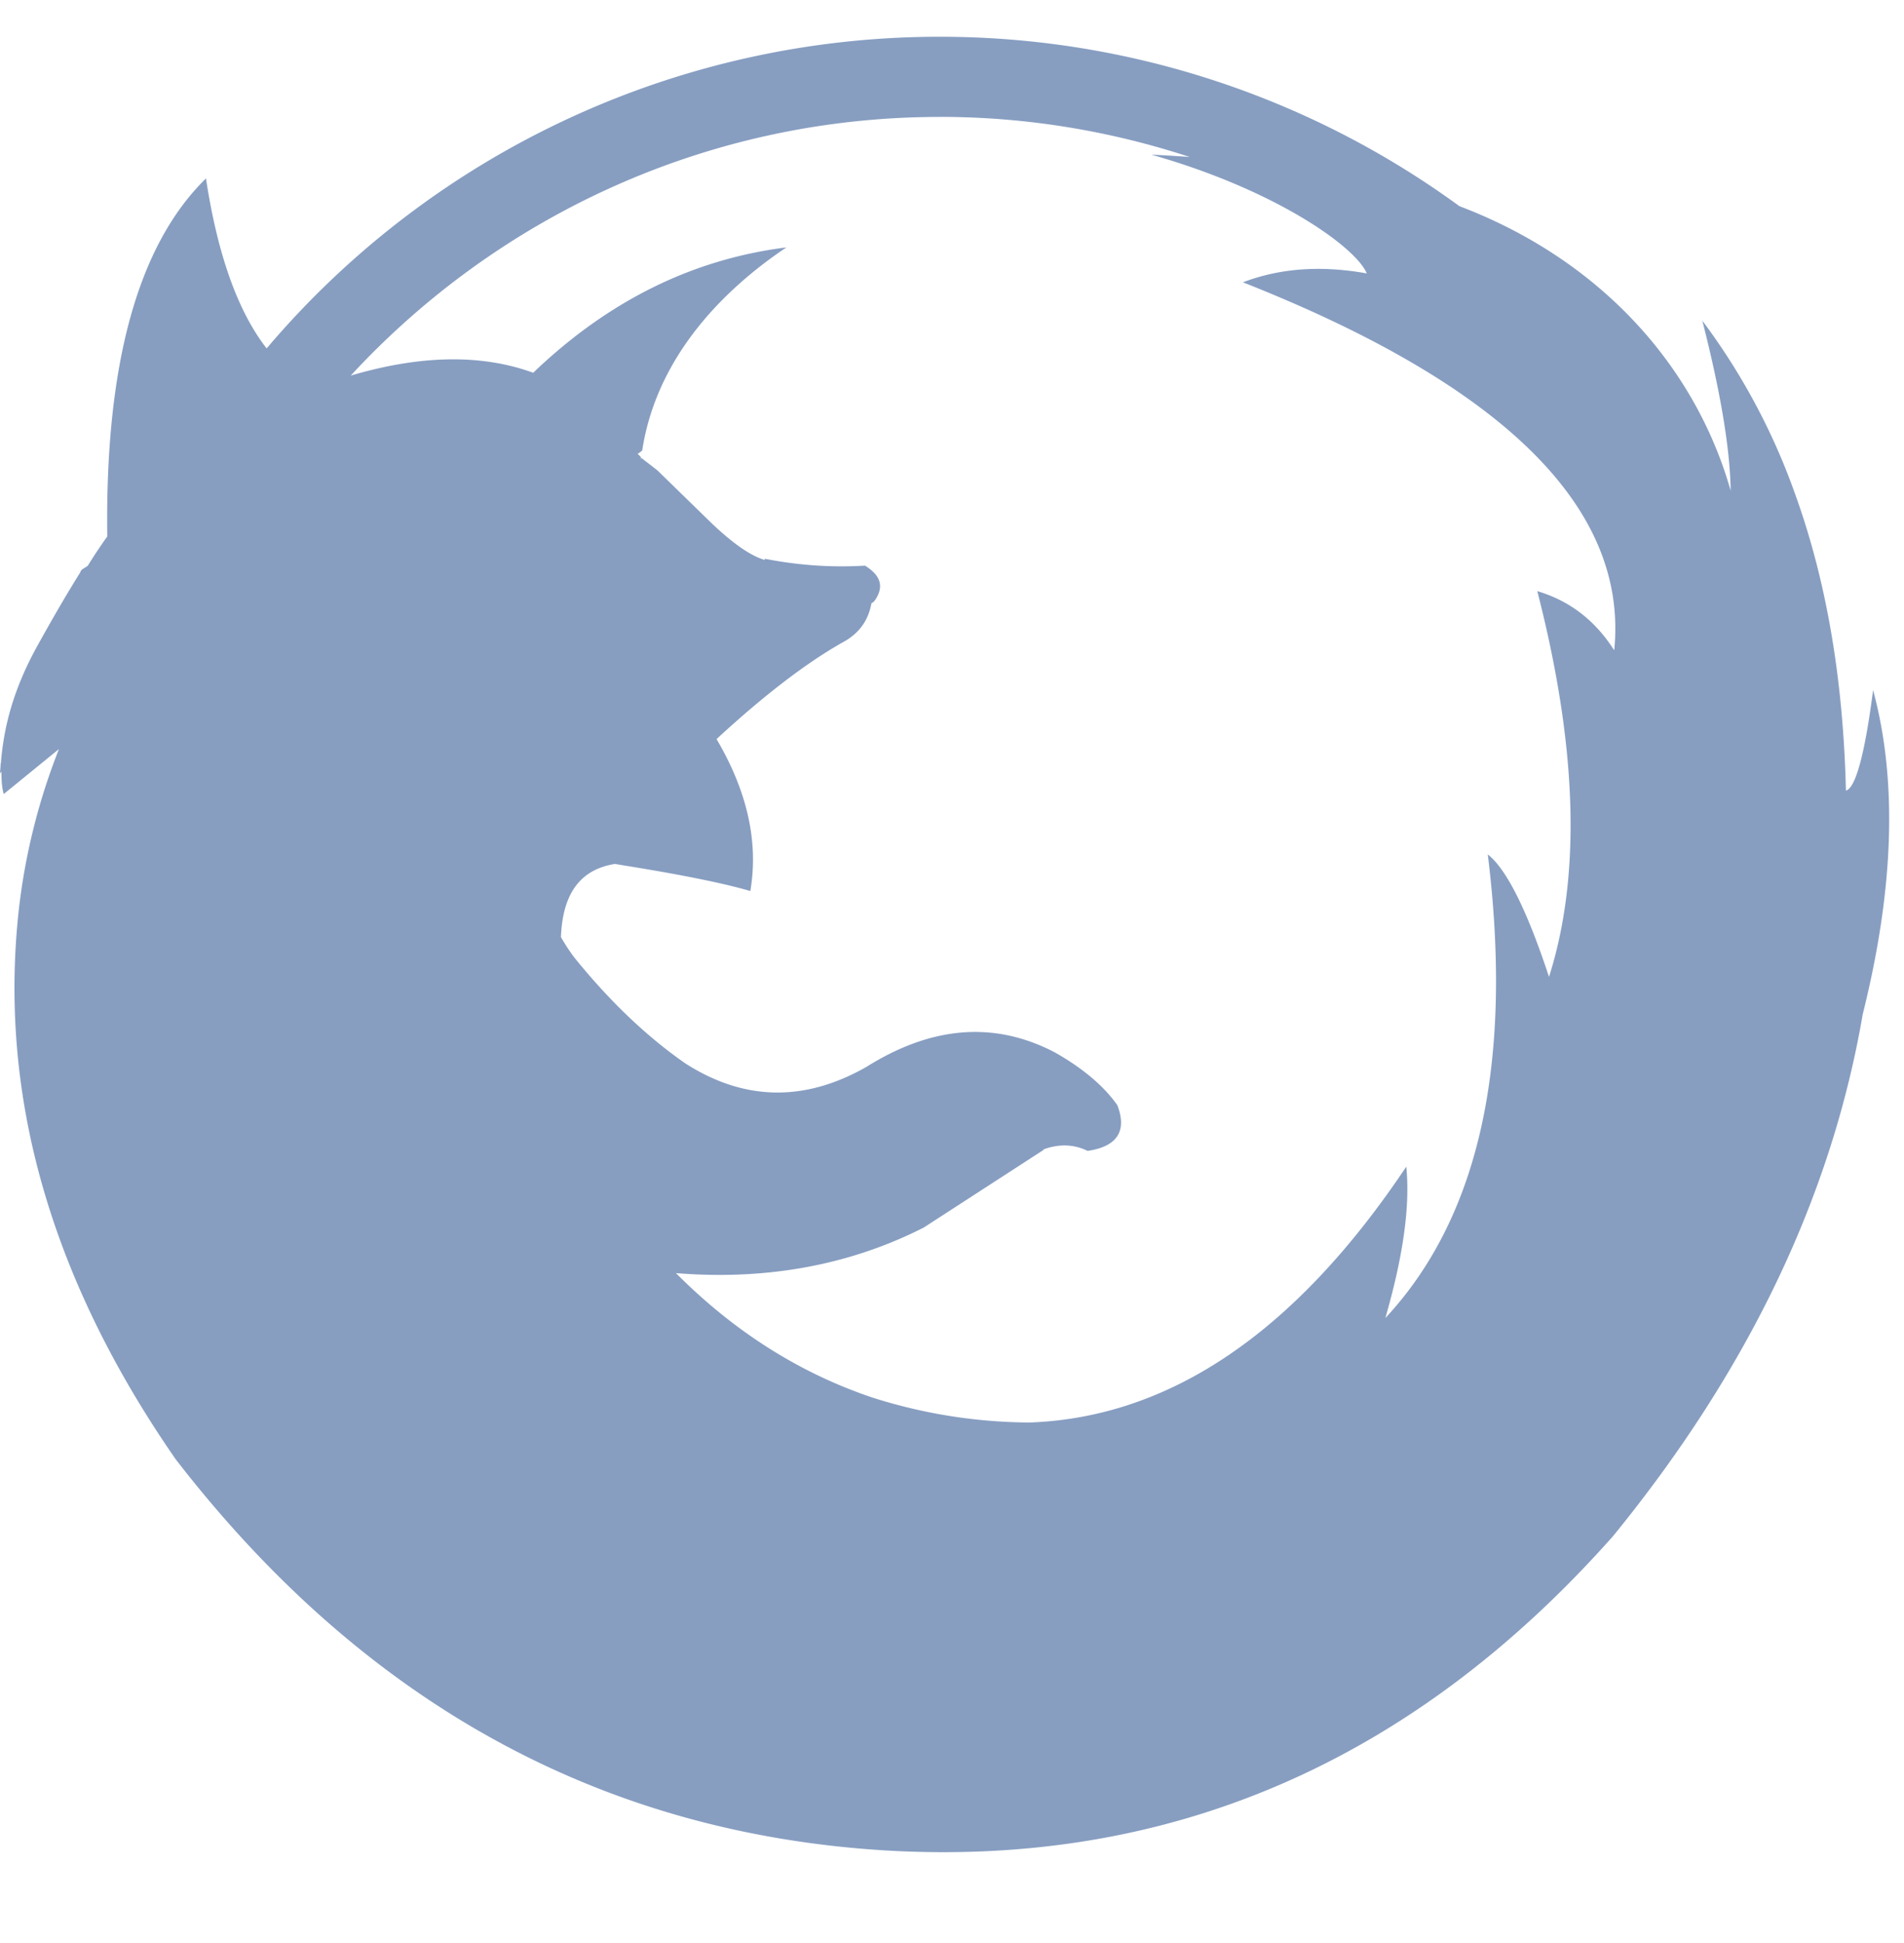<svg width="50" height="51" fill="none" xmlns="http://www.w3.org/2000/svg"><g clip-path="url(#a)"><path d="M49.189 18.107c-.218 1.706-.466 2.584-.714 2.645-.068-2.84-.488-5.372-1.27-7.603 0-.015-.014-.037-.022-.06a17.14 17.14 0 0 0-2.479-4.672c.488 1.908.729 3.388.744 4.462-.947-3.328-3.478-6.085-7.122-7.467A23.126 23.126 0 0 0 24.692.965a23.158 23.158 0 0 0-17.69 8.18c-.744-.954-1.285-2.433-1.593-4.462-1.788 1.75-2.652 4.876-2.592 9.398a13.4 13.4 0 0 0-.51.766c-.046.038-.09.06-.136.09-.008 0-.023.015-.023.023-.015 0-.015.015-.015.015-.015.015-.022.022-.022.045-.27.428-.646 1.059-1.12 1.915-.675 1.21-.9 2.224-.968 3.103 0 .007-.008.007-.008.007v.03c0 .083-.015.158-.015.233a.135.135 0 0 1 .038-.052c0 .195.007.405.06.586l1.45-1.18A16.528 16.528 0 0 0 .495 23.87c-.541 4.868.826 9.683 4.116 14.43 4.943 6.393 11.156 9.811 18.63 10.27 7.475.443 13.852-2.314 19.118-8.249 3.561-4.364 5.74-8.931 6.558-13.702.82-3.282.917-6.122.27-8.51ZM24.684 3.068c2.292 0 4.493.376 6.558 1.052-.338-.023-.66-.045-1.006-.06 3.268.924 5.371 2.426 5.656 3.117-1.209-.218-2.29-.135-3.252.233 6.866 2.712 10.126 5.935 9.75 9.66-.495-.78-1.164-1.299-2.02-1.554 1.051 4.086 1.156 7.46.308 10.126-.586-1.78-1.127-2.84-1.608-3.215.676 5.476-.233 9.532-2.69 12.17.466-1.616.654-2.93.55-3.975-2.9 4.335-6.19 6.58-9.887 6.716a13.787 13.787 0 0 1-4.131-.654h-.023.023c-1.9-.638-3.629-1.727-5.161-3.267 2.396.195 4.582-.218 6.505-1.195l3.155-2.043-.015-.007c.406-.15.797-.143 1.165.037.773-.113 1.044-.518.78-1.202-.367-.518-.93-.984-1.652-1.39-1.577-.818-3.222-.69-4.943.391-1.63.924-3.207.887-4.74-.09-.999-.691-1.975-1.615-2.907-2.764 0 0-.165-.203-.368-.556v-.008c.045-1.15.518-1.773 1.427-1.915-.248-.023 2.216.323 3.546.713.218-1.277-.075-2.606-.879-3.974v-.022c1.255-1.157 2.359-1.998 3.305-2.532.421-.225.669-.563.752-1.014.007-.015.022-.03.037-.03l.008-.007.045-.045c.248-.361.165-.654-.256-.917-.879.053-1.75-.008-2.629-.18l-.007.03c-.361-.105-.82-.42-1.383-.954l-1.434-1.397-.436-.338v.045h-.008l.008-.06-.083-.083c.053-.023.083-.06.12-.083.414-2.697 2.464-4.447 3.787-5.333-2.457.308-4.673 1.397-6.649 3.29-1.382-.503-2.99-.458-4.792.075 3.846-4.162 9.352-6.79 15.474-6.79Z" fill="#879EC1"/></g><defs><clipPath id="a"><path fill="#fff" transform="translate(0 .965)" d="M0 0h50v50H0z"/></clipPath></defs></svg>